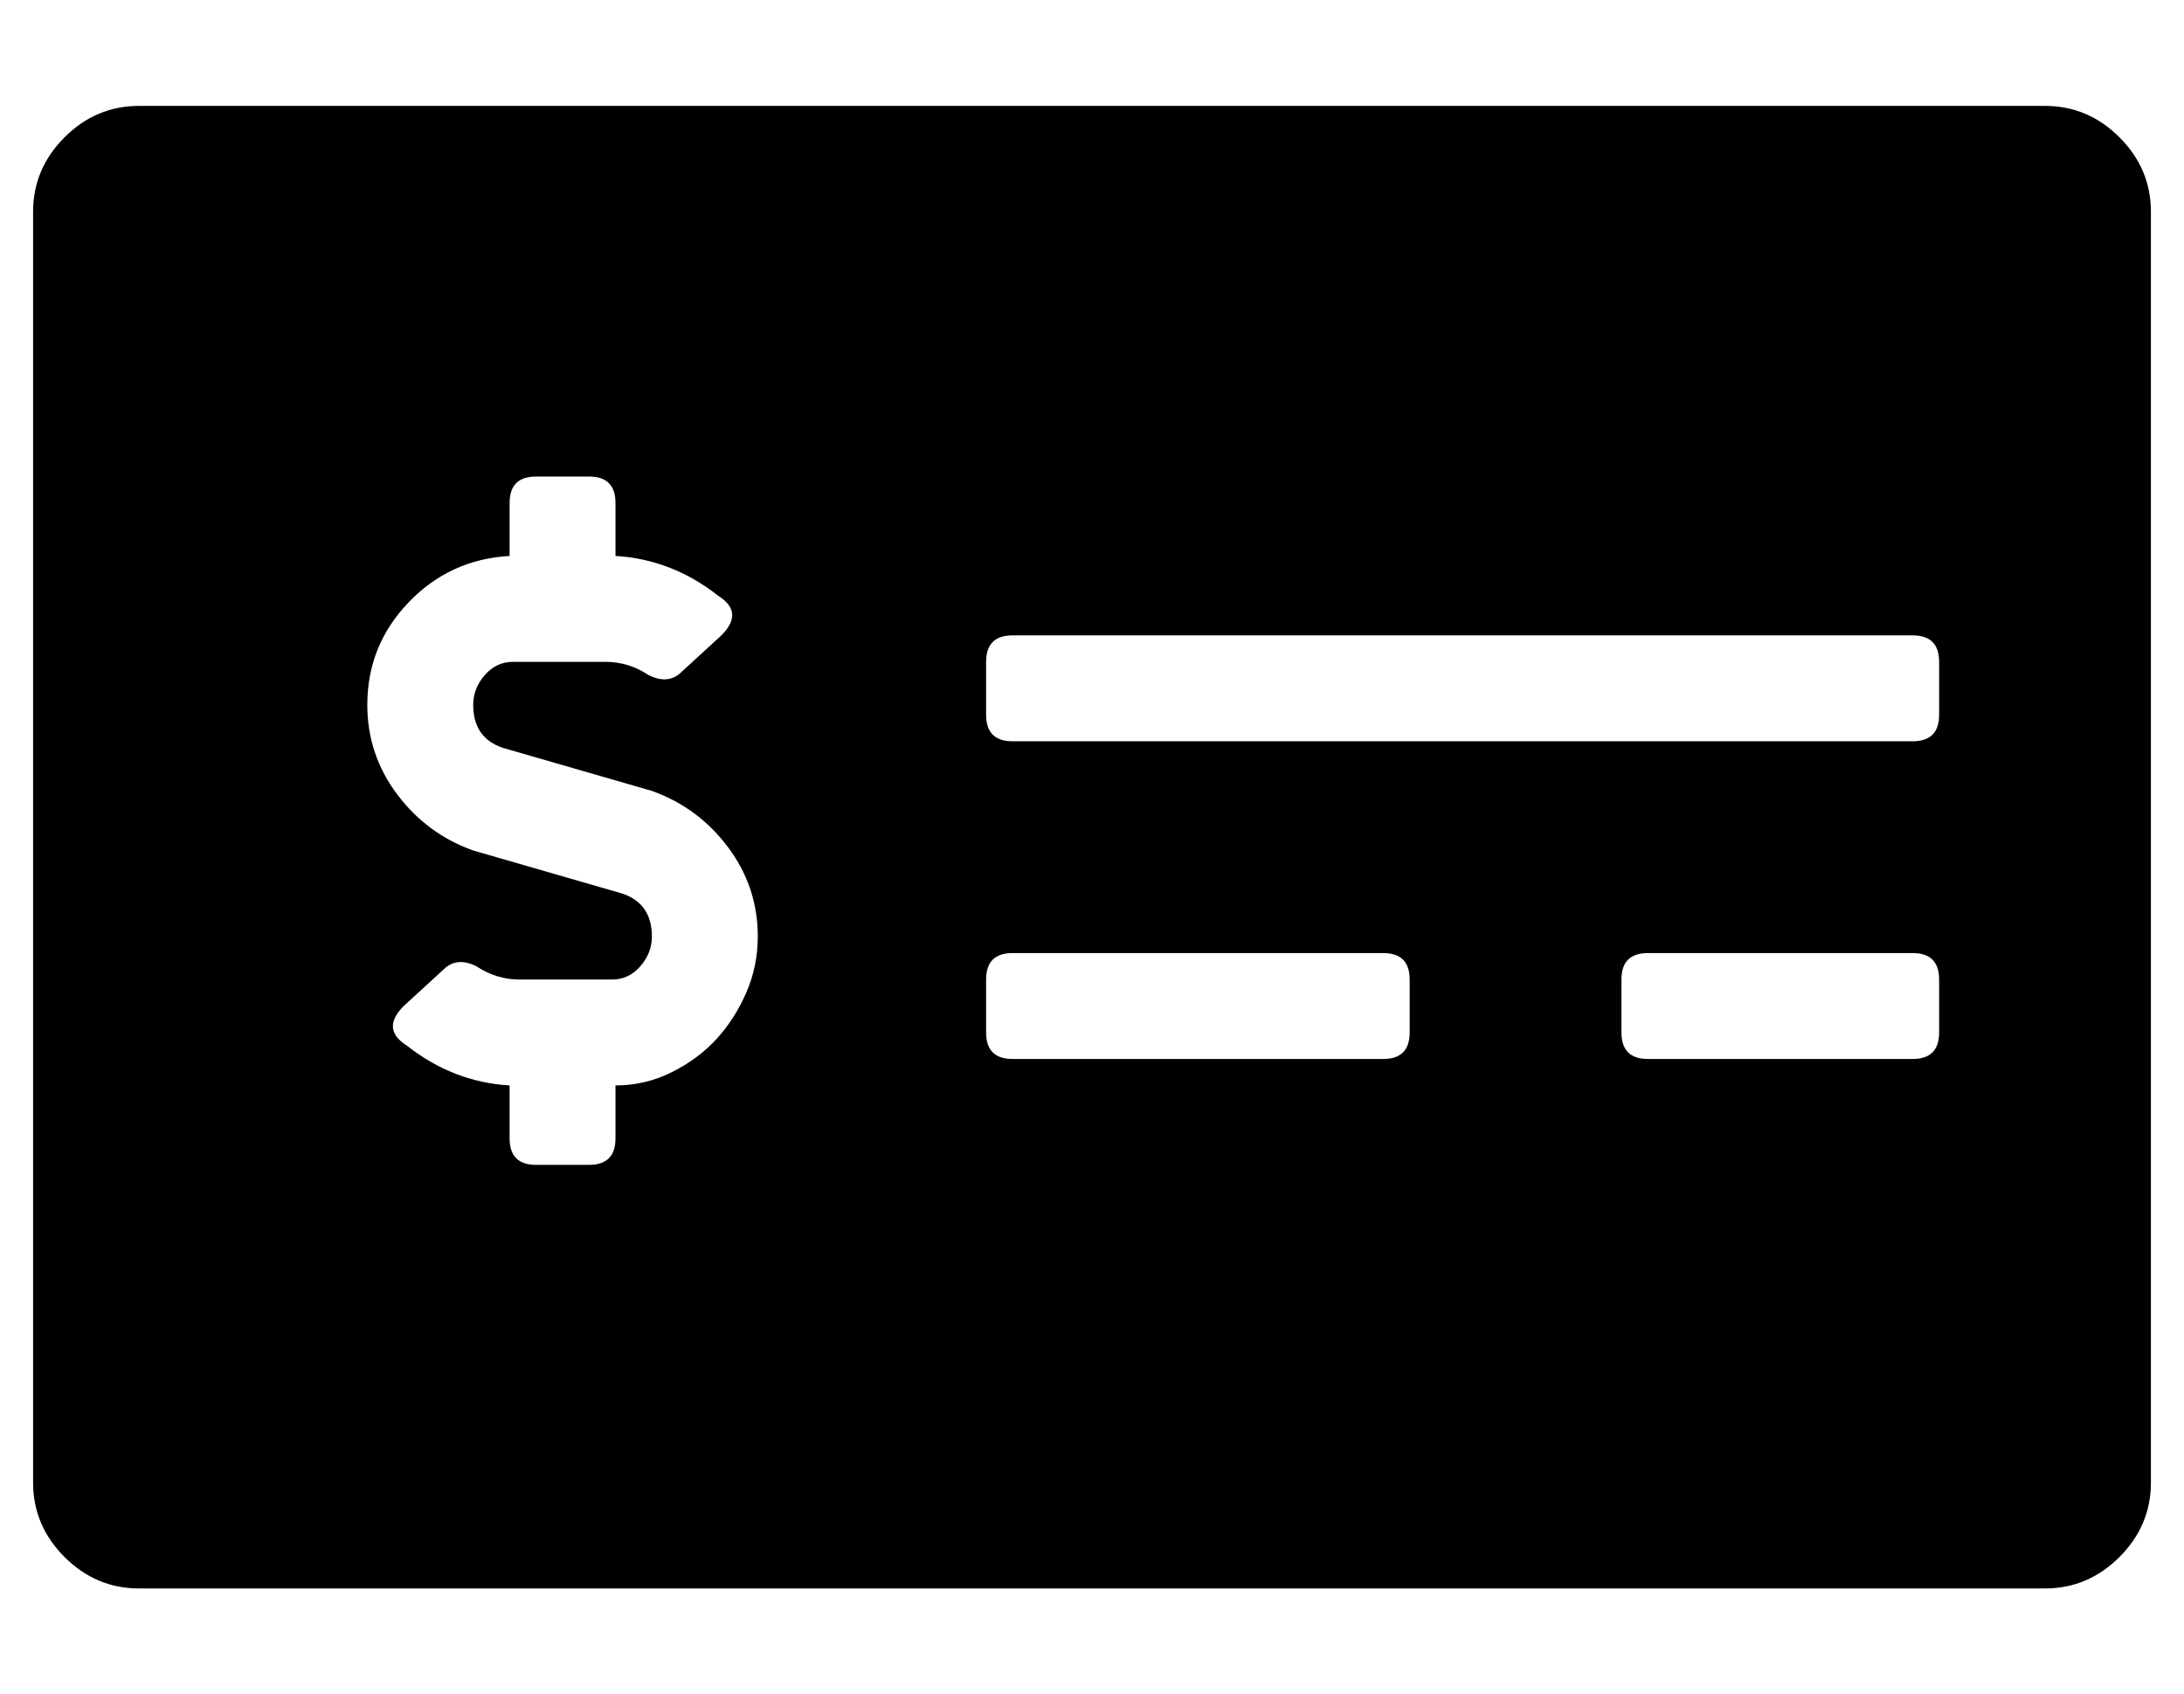 <?xml version="1.0" standalone="no"?>
<!DOCTYPE svg PUBLIC "-//W3C//DTD SVG 1.1//EN" "http://www.w3.org/Graphics/SVG/1.1/DTD/svg11.dtd" >
<svg xmlns="http://www.w3.org/2000/svg" xmlns:xlink="http://www.w3.org/1999/xlink" version="1.1" viewBox="-10 0 660 512">
   <path fill="currentColor"
d="M608 32q13 0 22.5 9.5t9.5 22.5v384q0 13 -9.5 22.5t-22.5 9.5h-576q-13 0 -22.5 -9.5t-9.5 -22.5v-384q0 -13 9.5 -22.5t22.5 -9.5h576zM176 328q9 0 17 -4t13.5 -10t9 -14t3.5 -17q0 -15 -9 -27t-23 -17l-45 -13q-9 -3 -9 -13q0 -5 3.5 -9t8.5 -4h28q7 0 13 4
q6 3 10 -1l12 -11q7 -7 -1 -12q-14 -11 -31 -12v-16q0 -8 -8 -8h-16q-8 0 -8 8v16q-18 1 -30.5 14t-12.5 31q0 15 9 27t23 17l45 13q9 3 9 13q0 5 -3.5 9t-8.5 4h-28q-7 0 -13 -4q-6 -3 -10 1l-12 11q-7 7 1 12q14 11 31 12v16q0 8 8 8h16q8 0 8 -8v-16zM416 312v-16
q0 -8 -8 -8h-112q-8 0 -8 8v16q0 8 8 8h112q8 0 8 -8zM576 312v-16q0 -8 -8 -8h-80q-8 0 -8 8v16q0 8 8 8h80q8 0 8 -8zM576 216v-16q0 -8 -8 -8h-272q-8 0 -8 8v16q0 8 8 8h272q8 0 8 -8z" />
</svg>
